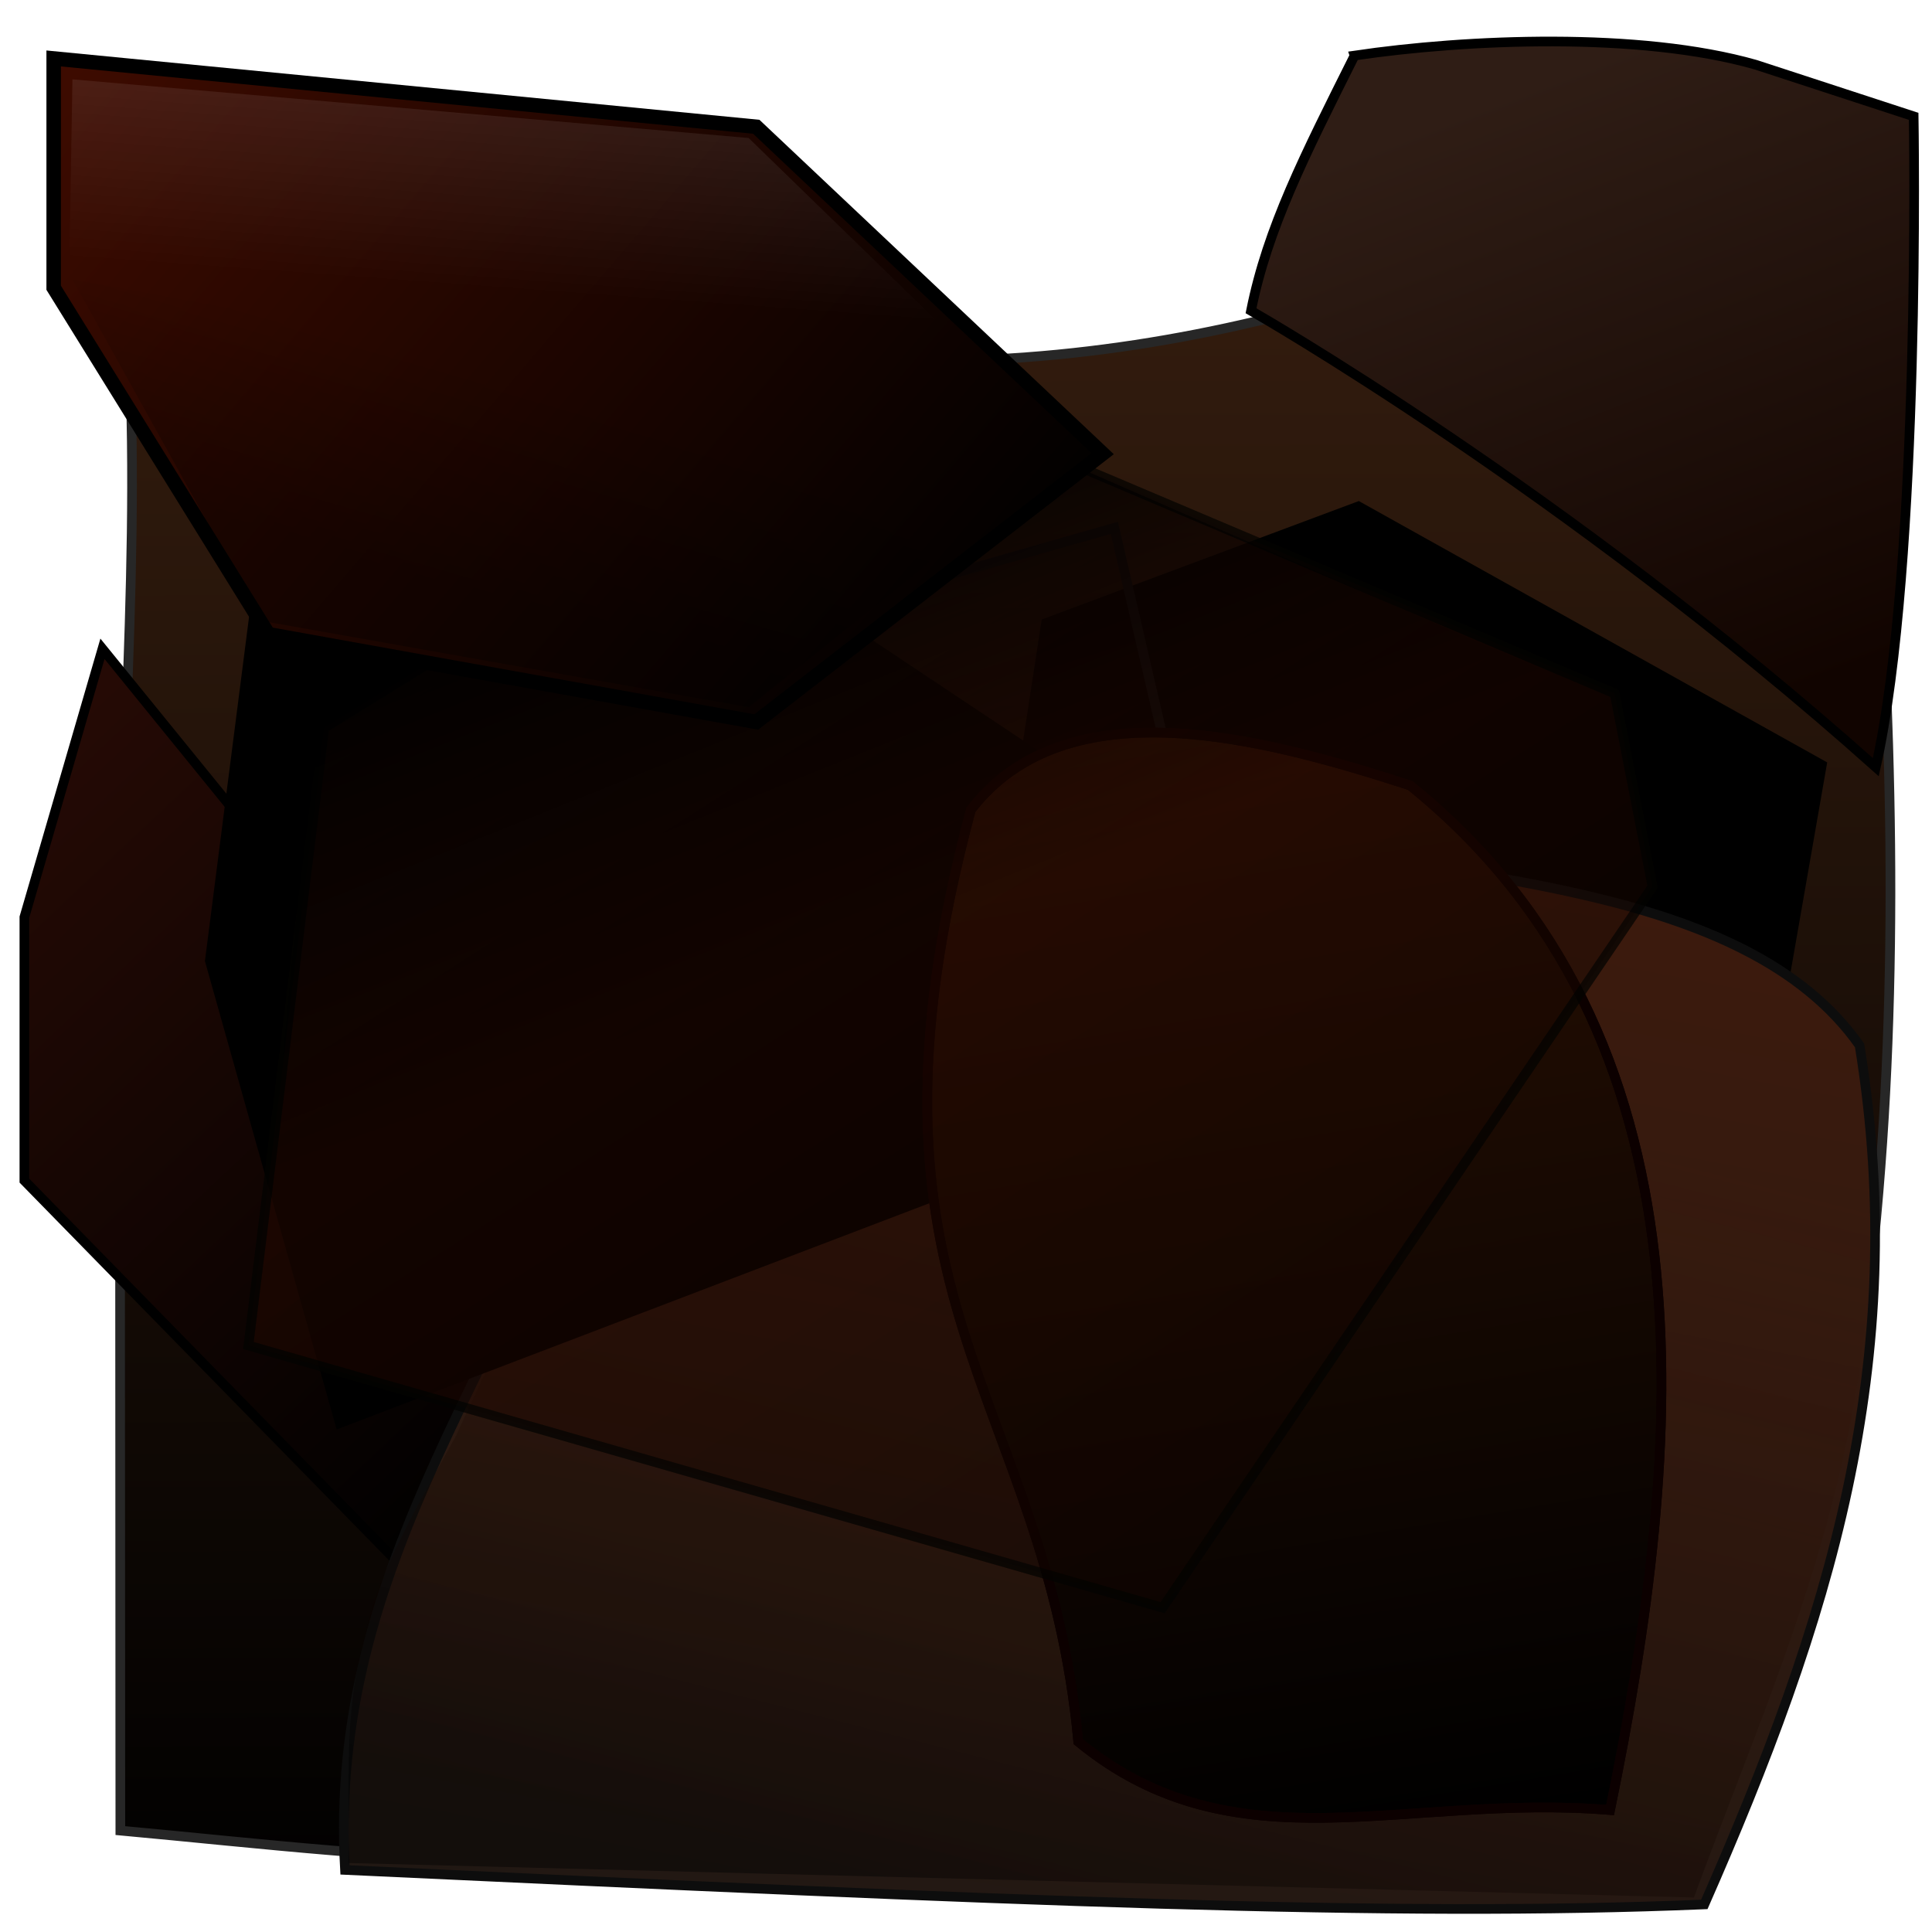 <svg xmlns="http://www.w3.org/2000/svg" xmlns:svg="http://www.w3.org/2000/svg" xmlns:xlink="http://www.w3.org/1999/xlink" id="svg2" width="200" height="200" version="1.1"><defs id="defs4"><linearGradient id="linearGradient5751"><stop style="stop-color:#000;stop-opacity:1" id="stop5753" offset="0"/><stop style="stop-color:#250a05;stop-opacity:1" id="stop5755" offset="1"/></linearGradient><linearGradient id="linearGradient5741"><stop style="stop-color:#000;stop-opacity:.825" id="stop5743" offset="0"/><stop style="stop-color:#000;stop-opacity:0" id="stop5745" offset="1"/></linearGradient><linearGradient id="linearGradient5723"><stop style="stop-color:#000;stop-opacity:.319" id="stop5725" offset="0"/><stop style="stop-color:#000;stop-opacity:0" id="stop5727" offset="1"/></linearGradient><linearGradient id="linearGradient5713"><stop style="stop-color:#fff;stop-opacity:.145" id="stop5715" offset="0"/><stop style="stop-color:#fff;stop-opacity:0" id="stop5717" offset="1"/></linearGradient><linearGradient id="linearGradient5699"><stop style="stop-color:#3d0b00;stop-opacity:1" id="stop5701" offset="0"/><stop style="stop-color:#000;stop-opacity:1" id="stop5703" offset="1"/></linearGradient><linearGradient id="linearGradient5659"><stop style="stop-color:#000;stop-opacity:1" id="stop5661" offset="0"/><stop style="stop-color:#4a1d06;stop-opacity:1" id="stop5663" offset="1"/></linearGradient><linearGradient id="linearGradient5583"><stop style="stop-color:#000;stop-opacity:.427" id="stop5585" offset="0"/><stop style="stop-color:#411200;stop-opacity:0" id="stop5587" offset="1"/></linearGradient><linearGradient id="linearGradient5573"><stop style="stop-color:#fff;stop-opacity:.132" id="stop5575" offset="0"/><stop style="stop-color:#fff;stop-opacity:0" id="stop5577" offset="1"/></linearGradient><linearGradient id="linearGradient5557"><stop style="stop-color:#fff;stop-opacity:1" id="stop5559" offset="0"/><stop style="stop-color:#2b0301;stop-opacity:0" id="stop5561" offset="1"/></linearGradient><linearGradient id="linearGradient5229"><stop style="stop-color:#370c01;stop-opacity:1" id="stop5231" offset="0"/><stop style="stop-color:#110400;stop-opacity:1" id="stop5233" offset="1"/></linearGradient><linearGradient id="linearGradient5199"><stop style="stop-color:#180000;stop-opacity:1" id="stop5201" offset="0"/><stop style="stop-color:#000;stop-opacity:0" id="stop5203" offset="1"/></linearGradient><linearGradient id="linearGradient5181"><stop style="stop-color:#211813;stop-opacity:1" id="stop5183" offset="0"/><stop style="stop-color:#441b0b;stop-opacity:1" id="stop5185" offset="1"/></linearGradient><linearGradient id="linearGradient5116"><stop style="stop-color:#000;stop-opacity:1" id="stop5118" offset="0"/><stop style="stop-color:#331c0e;stop-opacity:1" id="stop5120" offset="1"/></linearGradient><linearGradient id="linearGradient5580"><stop style="stop-color:#221410;stop-opacity:1" id="stop5582" offset="0"/><stop style="stop-color:#000;stop-opacity:0" id="stop5584" offset="1"/></linearGradient><linearGradient id="linearGradient5484"><stop id="stop5486" offset="0" style="stop-color:#000;stop-opacity:1"/><stop id="stop5488" offset="1" style="stop-color:#000;stop-opacity:0"/></linearGradient><linearGradient id="linearGradient5147"><stop style="stop-color:#fff;stop-opacity:.504" id="stop5149" offset="0"/><stop style="stop-color:#fff;stop-opacity:0" id="stop5151" offset="1"/></linearGradient><linearGradient id="linearGradient5131"><stop id="stop5133" offset="0" style="stop-color:#5d3533;stop-opacity:1"/><stop id="stop5135" offset="1" style="stop-color:#121316;stop-opacity:.918"/></linearGradient><linearGradient id="linearGradient5021"><stop style="stop-color:#041224;stop-opacity:.851" id="stop5023" offset="0"/><stop style="stop-color:#898989;stop-opacity:.816" id="stop5025" offset="1"/></linearGradient><linearGradient id="linearGradient4895"><stop style="stop-color:#fff;stop-opacity:.525" id="stop4897" offset="0"/><stop style="stop-color:#fff;stop-opacity:0" id="stop4899" offset="1"/></linearGradient><linearGradient id="linearGradient4821"><stop style="stop-color:#120000;stop-opacity:.901" id="stop4823" offset="0"/><stop style="stop-color:#744141;stop-opacity:.652" id="stop4825" offset="1"/></linearGradient><linearGradient id="linearGradient4787"><stop style="stop-color:#005f65;stop-opacity:1" id="stop4789" offset="0"/><stop style="stop-color:#4dd2f1;stop-opacity:1" id="stop4791" offset="1"/></linearGradient><linearGradient id="linearGradient4730"><stop id="stop4732" offset="0" style="stop-color:#2c2959;stop-opacity:1"/><stop id="stop4734" offset="1" style="stop-color:#12172c;stop-opacity:1"/></linearGradient><linearGradient id="linearGradient4722"><stop style="stop-color:#191941;stop-opacity:1" id="stop4724" offset="0"/><stop style="stop-color:#000;stop-opacity:0" id="stop4726" offset="1"/></linearGradient><linearGradient id="linearGradient4712"><stop style="stop-color:#34316a;stop-opacity:1" id="stop4714" offset="0"/><stop style="stop-color:#4d5472;stop-opacity:1" id="stop4716" offset="1"/></linearGradient><linearGradient id="linearGradient4536"><stop style="stop-color:#0071b1;stop-opacity:.638" id="stop4538" offset="0"/><stop style="stop-color:#003c53;stop-opacity:.66" id="stop4540" offset="1"/></linearGradient><linearGradient id="linearGradient4524"><stop style="stop-color:#492626;stop-opacity:1" id="stop4526" offset="0"/><stop style="stop-color:#0e0a0a;stop-opacity:1" id="stop4528" offset="1"/></linearGradient><linearGradient id="linearGradient4542" x1="107.076" x2="191.929" y1="68.428" y2="68.428" gradientTransform="translate(-0.505,851.352)" gradientUnits="userSpaceOnUse" xlink:href="#linearGradient4536"/><linearGradient id="linearGradient4542-7" x1="107.076" x2="191.929" y1="68.428" y2="68.428" gradientTransform="translate(-0.505,851.352)" gradientUnits="userSpaceOnUse" xlink:href="#linearGradient4536-8"/><linearGradient id="linearGradient4536-8"><stop style="stop-color:#0071b1;stop-opacity:.638" id="stop4538-2" offset="0"/><stop style="stop-color:#003c53;stop-opacity:.66" id="stop4540-5" offset="1"/></linearGradient><linearGradient id="linearGradient4532-1" x1="7.071" x2="197.485" y1="102.268" y2="102.268" gradientTransform="matrix(-0.006,0.836,-0.836,-0.006,188.417,869.259)" gradientUnits="userSpaceOnUse" xlink:href="#linearGradient4524-9"/><linearGradient id="linearGradient4524-9"><stop style="stop-color:#373d64;stop-opacity:1" id="stop4526-0" offset="0"/><stop style="stop-color:#121316;stop-opacity:1" id="stop4528-5" offset="1"/></linearGradient><linearGradient id="linearGradient4577-1" x1="107.076" x2="191.929" y1="68.428" y2="68.428" gradientTransform="translate(-90.914,904.133)" gradientUnits="userSpaceOnUse" xlink:href="#linearGradient4536-8-0"/><linearGradient id="linearGradient4536-8-0"><stop style="stop-color:#e6f6ff;stop-opacity:.638" id="stop4538-2-3" offset="0"/><stop style="stop-color:#96e2ff;stop-opacity:.66" id="stop4540-5-7" offset="1"/></linearGradient><linearGradient id="linearGradient4718" x1="34.855" x2="83.676" y1="76.004" y2="100.753" gradientTransform="translate(-11.617,799.329)" gradientUnits="userSpaceOnUse" xlink:href="#linearGradient4712"/><linearGradient id="linearGradient4728" x1="33.34" x2="81.817" y1="96.459" y2="109.591" gradientTransform="translate(-11.617,799.329)" gradientUnits="userSpaceOnUse" xlink:href="#linearGradient4730"/><linearGradient id="linearGradient4728-4" x1="33.34" x2="81.817" y1="96.459" y2="109.591" gradientTransform="translate(-11.617,799.329)" gradientUnits="userSpaceOnUse" xlink:href="#linearGradient4730-9"/><linearGradient id="linearGradient4730-9"><stop id="stop4732-8" offset="0" style="stop-color:#2a1313;stop-opacity:1"/><stop id="stop4734-1" offset="1" style="stop-color:#311414;stop-opacity:1"/></linearGradient><linearGradient id="linearGradient4712-3"><stop style="stop-color:#140b04;stop-opacity:1" id="stop4714-9" offset="0"/><stop style="stop-color:#320b0b;stop-opacity:1" id="stop4716-3" offset="1"/></linearGradient><linearGradient id="linearGradient4793" x1="108.091" x2="54.038" y1="131.057" y2="77.519" gradientTransform="translate(-19.193,855.898)" gradientUnits="userSpaceOnUse" xlink:href="#linearGradient4787"/><linearGradient id="linearGradient4793-9" x1="108.091" x2="54.038" y1="131.057" y2="77.519" gradientTransform="translate(-19.193,855.898)" gradientUnits="userSpaceOnUse" xlink:href="#linearGradient4787-7"/><linearGradient id="linearGradient4787-7"><stop style="stop-color:#005f65;stop-opacity:1" id="stop4789-3" offset="0"/><stop style="stop-color:#4dd2f1;stop-opacity:1" id="stop4791-8" offset="1"/></linearGradient><linearGradient id="linearGradient4901" x1="17.678" x2="50.508" y1="113.885" y2="113.885" gradientTransform="matrix(0.988,0,0,1,11.717,848.322)" gradientUnits="userSpaceOnUse" xlink:href="#linearGradient4895"/><linearGradient id="linearGradient4901-0" x1="17.678" x2="50.508" y1="113.885" y2="113.885" gradientTransform="translate(11.617,848.322)" gradientUnits="userSpaceOnUse" xlink:href="#linearGradient4895-5"/><linearGradient id="linearGradient4895-5"><stop style="stop-color:#fff;stop-opacity:.525" id="stop4897-9" offset="0"/><stop style="stop-color:#fff;stop-opacity:0" id="stop4899-2" offset="1"/></linearGradient><linearGradient id="linearGradient4918" x1="17.678" x2="50.508" y1="113.885" y2="113.885" gradientTransform="matrix(0.988,0,0,1,23.942,832.412)" gradientUnits="userSpaceOnUse" xlink:href="#linearGradient4895-5"/><linearGradient id="linearGradient4918-8" x1="17.678" x2="50.508" y1="113.885" y2="113.885" gradientTransform="translate(23.991,832.412)" gradientUnits="userSpaceOnUse" xlink:href="#linearGradient4895-5-5"/><linearGradient id="linearGradient4895-5-5"><stop style="stop-color:#fff;stop-opacity:.525" id="stop4897-9-2" offset="0"/><stop style="stop-color:#fff;stop-opacity:0" id="stop4899-2-8" offset="1"/></linearGradient><linearGradient id="linearGradient4952" x1="17.678" x2="50.508" y1="113.885" y2="113.885" gradientTransform="matrix(0.876,0.463,-0.457,0.886,93.832,813.406)" gradientUnits="userSpaceOnUse" xlink:href="#linearGradient4895-5-5"/><linearGradient id="linearGradient4918-4" x1="17.678" x2="50.508" y1="113.885" y2="113.885" gradientTransform="translate(23.991,832.412)" gradientUnits="userSpaceOnUse" xlink:href="#linearGradient4895-5-3"/><linearGradient id="linearGradient4895-5-3"><stop style="stop-color:#fff;stop-opacity:.525" id="stop4897-9-3" offset="0"/><stop style="stop-color:#fff;stop-opacity:0" id="stop4899-2-4" offset="1"/></linearGradient><linearGradient id="linearGradient5044" x1="17.678" x2="50.508" y1="113.885" y2="113.885" gradientTransform="matrix(0.988,0,0,1,28.433,829.886)" gradientUnits="userSpaceOnUse" xlink:href="#linearGradient4895-5-3"/><linearGradient id="linearGradient4901-4" x1="17.678" x2="50.508" y1="113.885" y2="113.885" gradientTransform="translate(11.617,848.322)" gradientUnits="userSpaceOnUse" xlink:href="#linearGradient4895-53"/><linearGradient id="linearGradient4895-53"><stop style="stop-color:#fff;stop-opacity:.525" id="stop4897-8" offset="0"/><stop style="stop-color:#fff;stop-opacity:0" id="stop4899-1" offset="1"/></linearGradient><linearGradient id="linearGradient5078" x1="17.678" x2="50.508" y1="113.885" y2="113.885" gradientTransform="matrix(0.988,0,0,1,16.458,846.554)" gradientUnits="userSpaceOnUse" xlink:href="#linearGradient4895-53"/><linearGradient id="linearGradient4952-3" x1="17.678" x2="50.508" y1="113.885" y2="113.885" gradientTransform="matrix(0.886,0.463,-0.463,0.886,94.734,813.406)" gradientUnits="userSpaceOnUse" xlink:href="#linearGradient4895-5-5-1"/><linearGradient id="linearGradient4895-5-5-1"><stop style="stop-color:#fff;stop-opacity:.525" id="stop4897-9-2-5" offset="0"/><stop style="stop-color:#fff;stop-opacity:0" id="stop4899-2-8-8" offset="1"/></linearGradient><linearGradient id="linearGradient5112" x1="17.678" x2="50.508" y1="113.885" y2="113.885" gradientTransform="matrix(0.876,0.463,-0.457,0.886,97.388,818.394)" gradientUnits="userSpaceOnUse" xlink:href="#linearGradient4895-5-5-1"/><linearGradient id="linearGradient5153" x1="89.404" x2="93.434" y1="120.703" y2="138.886" gradientTransform="matrix(0.988,0,0,1,0.241,852.362)" gradientUnits="userSpaceOnUse" xlink:href="#linearGradient5147"/><linearGradient id="linearGradient5153-5" x1="89.404" x2="93.434" y1="120.703" y2="138.886" gradientUnits="userSpaceOnUse" xlink:href="#linearGradient5147-0"/><linearGradient id="linearGradient5147-0"><stop style="stop-color:#fff;stop-opacity:.923" id="stop5149-1" offset="0"/><stop style="stop-color:#fff;stop-opacity:0" id="stop5151-5" offset="1"/></linearGradient><linearGradient id="linearGradient5170-7" x1="89.404" x2="93.434" y1="120.703" y2="138.886" gradientTransform="translate(5.051,754.377)" gradientUnits="userSpaceOnUse" xlink:href="#linearGradient5147-0-0"/><linearGradient id="linearGradient5147-0-0"><stop style="stop-color:#fff;stop-opacity:.504" id="stop5149-1-6" offset="0"/><stop style="stop-color:#fff;stop-opacity:0" id="stop5151-5-2" offset="1"/></linearGradient><linearGradient id="linearGradient5204" x1="96.98" x2="101.01" y1="120.703" y2="132.825" gradientTransform="matrix(0.988,0,0,1,-52.652,754.63)" gradientUnits="userSpaceOnUse" xlink:href="#linearGradient5147-0-0"/><linearGradient id="linearGradient5204-7" x1="96.98" x2="101.01" y1="120.703" y2="132.825" gradientTransform="translate(-53.538,754.63)" gradientUnits="userSpaceOnUse" xlink:href="#linearGradient5147-0-0-9"/><linearGradient id="linearGradient5147-0-0-9"><stop style="stop-color:#000;stop-opacity:1" id="stop5149-1-6-8" offset="0"/><stop style="stop-color:#000;stop-opacity:0" id="stop5151-5-2-8" offset="1"/></linearGradient><linearGradient id="linearGradient5044-9" x1="17.678" x2="50.508" y1="113.885" y2="113.885" gradientTransform="translate(28.537,829.886)" gradientUnits="userSpaceOnUse" xlink:href="#linearGradient4895-5-3-0"/><linearGradient id="linearGradient4895-5-3-0"><stop style="stop-color:#fff;stop-opacity:.525" id="stop4897-9-3-0" offset="0"/><stop style="stop-color:#fff;stop-opacity:0" id="stop4899-2-4-0" offset="1"/></linearGradient><linearGradient id="linearGradient5272-5" x1="17.678" x2="50.508" y1="113.885" y2="113.885" gradientTransform="matrix(0.816,0.578,-0.578,0.816,95.459,825.224)" gradientUnits="userSpaceOnUse" xlink:href="#linearGradient4895-5-3-0-7"/><linearGradient id="linearGradient4895-5-3-0-7"><stop style="stop-color:#fff;stop-opacity:.525" id="stop4897-9-3-0-6" offset="0"/><stop style="stop-color:#fff;stop-opacity:0" id="stop4899-2-4-0-9" offset="1"/></linearGradient><linearGradient id="linearGradient5306" x1="17.678" x2="50.508" y1="113.885" y2="113.885" gradientTransform="matrix(1.548,-0.031,0.076,0.637,-2.881,859.983)" gradientUnits="userSpaceOnUse" xlink:href="#linearGradient4787-7"/><linearGradient id="linearGradient5272-7" x1="17.678" x2="50.508" y1="113.885" y2="113.885" gradientTransform="matrix(0.816,0.578,-0.578,0.816,90.913,824.719)" gradientUnits="userSpaceOnUse" xlink:href="#linearGradient4895-5-3-0-6"/><linearGradient id="linearGradient4895-5-3-0-6"><stop style="stop-color:#fff;stop-opacity:.525" id="stop4897-9-3-0-68" offset="0"/><stop style="stop-color:#fff;stop-opacity:0" id="stop4899-2-4-0-7" offset="1"/></linearGradient><linearGradient id="linearGradient5340" x1="28.375" x2="49.197" y1="110.634" y2="102.431" gradientTransform="matrix(0.806,0.578,-0.571,0.816,96.863,819.527)" gradientUnits="userSpaceOnUse" xlink:href="#linearGradient4895-5-3-0-6"/><linearGradient id="linearGradient5272-6" x1="17.678" x2="50.508" y1="113.885" y2="113.885" gradientTransform="matrix(0.816,0.578,-0.578,0.816,90.913,824.719)" gradientUnits="userSpaceOnUse" xlink:href="#linearGradient4895-5-3-0-5"/><linearGradient id="linearGradient4895-5-3-0-5"><stop style="stop-color:#fff;stop-opacity:.525" id="stop4897-9-3-0-3" offset="0"/><stop style="stop-color:#fff;stop-opacity:0" id="stop4899-2-4-0-76" offset="1"/></linearGradient><linearGradient id="linearGradient4827-7" x1="61.635" x2="101.505" y1="145.452" y2="74.236" gradientUnits="userSpaceOnUse" xlink:href="#linearGradient4821-2"/><linearGradient id="linearGradient4821-2"><stop style="stop-color:#3d0500;stop-opacity:.901" id="stop4823-6" offset="0"/><stop style="stop-color:#583431;stop-opacity:.652" id="stop4825-4" offset="1"/></linearGradient><linearGradient id="linearGradient5153-4" x1="89.404" x2="93.434" y1="120.703" y2="138.886" gradientUnits="userSpaceOnUse" xlink:href="#linearGradient5147-01"/><linearGradient id="linearGradient5147-01"><stop style="stop-color:#631717;stop-opacity:.551" id="stop5149-2" offset="0"/><stop style="stop-color:#fff;stop-opacity:0" id="stop5151-8" offset="1"/></linearGradient><linearGradient id="linearGradient5431-1" x1="89.404" x2="93.434" y1="120.703" y2="138.886" gradientTransform="translate(73.236,800.339)" gradientUnits="userSpaceOnUse" xlink:href="#linearGradient5147-01-5"/><linearGradient id="linearGradient5147-01-5"><stop style="stop-color:#fff;stop-opacity:.504" id="stop5149-2-2" offset="0"/><stop style="stop-color:#fff;stop-opacity:0" id="stop5151-8-0" offset="1"/></linearGradient><linearGradient id="linearGradient5465-0" x1="89.404" x2="94.323" y1="120.703" y2="171.016" gradientTransform="matrix(-0.993,0.114,-0.114,-0.993,283.969,1130.694)" gradientUnits="userSpaceOnUse" xlink:href="#linearGradient5484-1"/><linearGradient id="linearGradient5484-1"><stop id="stop5486-6" offset="0" style="stop-color:#000;stop-opacity:1"/><stop id="stop5488-0" offset="1" style="stop-color:#000;stop-opacity:0"/></linearGradient><linearGradient id="linearGradient5170-4" x1="89.404" x2="93.434" y1="120.703" y2="138.886" gradientTransform="matrix(0.988,0,0,1,5.23,754.377)" gradientUnits="userSpaceOnUse" xlink:href="#linearGradient5147-0-6"/><linearGradient id="linearGradient5147-0-6"><stop style="stop-color:#fff;stop-opacity:.504" id="stop5149-1-0" offset="0"/><stop style="stop-color:#fff;stop-opacity:0" id="stop5151-5-5" offset="1"/></linearGradient><linearGradient id="linearGradient5465-5" x1="89.404" x2="94.323" y1="120.703" y2="171.016" gradientTransform="matrix(-0.982,0.114,-0.113,-0.993,280.786,1130.694)" gradientUnits="userSpaceOnUse" xlink:href="#linearGradient5484-0"/><linearGradient id="linearGradient5484-0"><stop id="stop5486-4" offset="0" style="stop-color:#000;stop-opacity:1"/><stop id="stop5488-9" offset="1" style="stop-color:#000;stop-opacity:0"/></linearGradient><linearGradient id="linearGradient5122" x1="95.97" x2="95.454" y1="198.99" y2="27.769" gradientUnits="userSpaceOnUse" xlink:href="#linearGradient5116"/><linearGradient id="linearGradient5187" x1="97" x2="126.571" y1="159.643" y2="3.929" gradientTransform="translate(12.143,899.148)" gradientUnits="userSpaceOnUse" xlink:href="#linearGradient5181"/><filter id="filter5193"><feGaussianBlur id="feGaussianBlur5195" stdDeviation=".641"/></filter><linearGradient id="linearGradient5205" x1="117.714" x2="76.929" y1="162.143" y2="33.571" gradientUnits="userSpaceOnUse" xlink:href="#linearGradient5199"/><filter id="filter5215"><feGaussianBlur id="feGaussianBlur5217" stdDeviation="1.098"/></filter><filter id="filter5291"><feGaussianBlur id="feGaussianBlur5293" stdDeviation="1.09"/></filter><filter id="filter5299"><feGaussianBlur id="feGaussianBlur5301" stdDeviation=".363"/></filter><linearGradient id="linearGradient5553" x1="47.357" x2="119.429" y1="48.571" y2="161.429" gradientUnits="userSpaceOnUse" spreadMethod="pad" xlink:href="#linearGradient5229"/><linearGradient id="linearGradient5589" x1="147.857" x2="171.431" y1="210.357" y2="118.214" gradientUnits="userSpaceOnUse" xlink:href="#linearGradient5583"/><filter id="filter5591"><feGaussianBlur id="feGaussianBlur5593" stdDeviation=".647"/></filter><filter id="filter5629" width="1.515" height="1.434" x="-.257" y="-.217"><feGaussianBlur id="feGaussianBlur5631" stdDeviation="9.263"/></filter><filter id="filter5629-7" width="1.515" height="1.434" x="-.257" y="-.217" color-interpolation-filters="sRGB"><feGaussianBlur id="feGaussianBlur5631-7" stdDeviation="9.263"/></filter><linearGradient id="linearGradient5665" x1="134.355" x2="101.515" y1="191.666" y2="-6.829" gradientUnits="userSpaceOnUse" xlink:href="#linearGradient5659"/><filter id="filter5667"><feGaussianBlur id="feGaussianBlur5669" stdDeviation=".563"/></filter><filter id="filter5693" width="1.249" height="1.148" x="-.124" y="-.074"><feGaussianBlur id="feGaussianBlur5695" stdDeviation="3.375"/></filter><linearGradient id="linearGradient5705" x1="12.382" x2="96.714" y1="1.505" y2="73.731" gradientUnits="userSpaceOnUse" xlink:href="#linearGradient5699"/><filter id="filter5707"><feGaussianBlur id="feGaussianBlur5709" stdDeviation=".761"/></filter><linearGradient id="linearGradient5719" x1="49.643" x2="47.143" y1="-4.107" y2="29.821" gradientUnits="userSpaceOnUse" xlink:href="#linearGradient5713"/><linearGradient id="linearGradient5729" x1="40.714" x2="46.786" y1="58.929" y2="37.857" gradientUnits="userSpaceOnUse" xlink:href="#linearGradient5723"/><filter id="filter5735"><feGaussianBlur id="feGaussianBlur5737" stdDeviation=".367"/></filter><linearGradient id="linearGradient5747" x1="81.429" x2="97.5" y1="55.714" y2="95.714" gradientUnits="userSpaceOnUse" xlink:href="#linearGradient5741"/><linearGradient id="linearGradient5757" x1="58.089" x2="-4.046" y1="151.008" y2="84.843" gradientUnits="userSpaceOnUse" xlink:href="#linearGradient5751"/><filter id="filter5767"><feGaussianBlur id="feGaussianBlur5769" stdDeviation=".437"/></filter><linearGradient id="linearGradient5757-8" x1="58.089" x2="-4.046" y1="151.008" y2="84.843" gradientUnits="userSpaceOnUse" xlink:href="#linearGradient5751-5"/><linearGradient id="linearGradient5751-5"><stop style="stop-color:#110400;stop-opacity:1" id="stop5753-9" offset="0"/><stop style="stop-color:#2f1d15;stop-opacity:1" id="stop5755-4" offset="1"/></linearGradient><filter id="filter5767-4" color-interpolation-filters="sRGB"><feGaussianBlur id="feGaussianBlur5769-6" stdDeviation=".437"/></filter><linearGradient id="linearGradient5788" x1="82.531" x2="57.702" y1="135.142" y2="70.692" gradientTransform="translate(108.541,787.181)" gradientUnits="userSpaceOnUse" xlink:href="#linearGradient5751-5"/></defs><g id="layer1" transform="translate(0,-852.362)"><path style="fill:url(#linearGradient5122);fill-opacity:1;stroke:#272727;stroke-width:1px;stroke-linecap:butt;stroke-linejoin:miter;stroke-opacity:1;filter:url(#filter5735)" id="path5114" d="m 12.458,189.501 c 28.637,2.62 61.518,7.517 86.624,-5.841 53.531,-11.797 60.141,-8.779 86.281,-9.419 C 200.876,120.508 195.566,64.949 190.919,10.091 160.921,23.889 130.923,37.684 94.449,37.365 65.441,19.593 33.649,19.307 11.617,16.657 c 3.636,26.772 1.471,50.3 0.795,76.96 z" transform="translate(0,852.362)"/><path style="fill:url(#linearGradient5757);stroke:#000;stroke-width:1px;stroke-linecap:butt;stroke-linejoin:miter;stroke-opacity:1;fill-opacity:1;filter:url(#filter5767)" id="path5749" d="M 2.525,94.944 10.607,67.165 76.267,147.977 47.477,168.18 2.525,122.218 z" transform="translate(0,852.362)"/><path style="fill:#000;fill-opacity:1;stroke:none;filter:url(#filter5629-7)" id="path5595-4" d="m 140.664,887.455 48.487,32.325 -6.566,44.952 -66.165,25.254 -13.637,-48.487 5.051,-39.396 z" transform="matrix(1,0,0,0.837,0,161.43)"/><path style="fill:url(#linearGradient5205);fill-opacity:1;stroke:#0e0e0e;stroke-width:1px;stroke-linecap:butt;stroke-linejoin:miter;stroke-opacity:1;filter:url(#filter5215)" id="path5197" d="m 41.393,75.693 73.964,-21.05 24.286,105 -36.786,4.643 z" transform="translate(0,852.362)"/><path style="fill:url(#linearGradient5187);fill-opacity:1;stroke:#0d0d0d;stroke-width:1px;stroke-linecap:butt;stroke-linejoin:miter;stroke-opacity:1;filter:url(#filter5193)" id="path5179" d="m 64.286,960.934 c 15.989,-16.68 34.661,-20.78 60,-22.5 26.853,4.843 56.354,5.337 68.214,22.143 5.35,32.859 -3.288,59.882 -16.071,88.929 -32.426,1.352 -71.103,-0.328 -140.714,-3.571 -1.843,-32.119 17.549,-52.927 28.571,-85 z"/><path style="fill:url(#linearGradient5589);fill-opacity:1;stroke:none;filter:url(#filter5591)" id="path5581" d="m 175.357,196.429 c 9.582,-26.267 22.57,-51.954 16.786,-87.143 -6.34,-7.499 -13.834,-10.379 -21.071,-14.286 L 69.071,101.268 47.218,148.598 c -3.828,7.071 -8.253,14.342 -9.363,20.507 -2.355,7.917 -1.641,15.835 -1.783,23.752 z" transform="translate(0,852.362)"/><path style="fill:#000;stroke:none;stroke-width:1px;stroke-linecap:butt;stroke-linejoin:miter;stroke-opacity:1;fill-opacity:1;filter:url(#filter5629)" id="path5595" d="m 59.094,45.447 48.487,32.325 -6.566,44.952 -66.165,25.254 -13.637,-48.487 5.051,-39.396 z" transform="translate(0,852.362)"/><use id="use5671" x="0" y="0" xlink:href="#path5657" style="filter:url(#filter5693)"/><path style="fill:url(#linearGradient5665);fill-opacity:1;stroke:#0c0000;stroke-width:1px;stroke-linecap:butt;stroke-linejoin:miter;stroke-opacity:1;filter:url(#filter5667)" id="path5657" d="m 111.622,180.302 c 16.279,13.332 33.627,5.319 55.053,7.071 7.787,-37.94 11.334,-80.205 -20.708,-106.066 -15.051,-4.865 -35.5,-10.438 -45.457,2.525 -13.667,51.014 7.716,60.08 11.112,96.47 z" transform="translate(0,852.362)"/><path style="opacity:.69;fill:url(#linearGradient5553);fill-opacity:1;stroke:#040200;stroke-width:1px;stroke-linecap:butt;stroke-linejoin:miter;stroke-opacity:1;filter:url(#filter5299)" id="path5219" d="M 167.143,71.786 91.317,39.683 33.571,75.357 25.714,139.286 120.357,166.429 171.071,91.786 z" transform="translate(0,852.362)"/><use id="use5241" x="0" y="0" xlink:href="#path5219" style="filter:url(#filter5291)"/><path style="fill:url(#linearGradient5747);fill-opacity:1;stroke:none" id="path5739" d="M 32.709,74.242 90.714,39.286 166.071,72.143 28.128,120.758 z" transform="translate(0,852.362)"/><path style="fill:url(#linearGradient5705);stroke:#000;stroke-width:1.5;stroke-linecap:butt;stroke-linejoin:miter;stroke-opacity:1;stroke-miterlimit:4;stroke-dasharray:none;fill-opacity:1;filter:url(#filter5707)" id="path5697" d="M 5.556,6.051 78.287,13.122 114.147,46.962 78.287,74.741 27.779,65.65 5.556,29.789 z" transform="translate(0,852.362)"/><path style="fill:url(#linearGradient5719);stroke:none;stroke-width:1px;stroke-linecap:butt;stroke-linejoin:miter;stroke-opacity:1;fill-opacity:1" id="path5711" d="m 7.5,8.214 70,6.071 25.714,25 -96.071,-10 z" transform="translate(0,852.362)"/><path style="fill:url(#linearGradient5729);fill-opacity:1;stroke:none" id="path5721" d="M 27.143,64.286 77.5,73.214 109.643,47.5 7.5,28.929 z" transform="translate(0,852.362)"/><path style="fill:url(#linearGradient5788);fill-opacity:1;stroke:#000;stroke-width:1px;stroke-linecap:butt;stroke-linejoin:miter;stroke-opacity:1;filter:url(#filter5767-4)" id="path5749-6" d="m 140.225,858.113 c 11.578,-1.715 29.521,-2.48 41.528,0.951 l 16.348,5.343 c 0,0 0.798,46.36 -3.919,67.371 -32.16,-28.73 -64.677,-47.248 -64.677,-47.248 1.715,-8.576 5.574,-16.125 10.72,-26.416 z"/></g></svg>